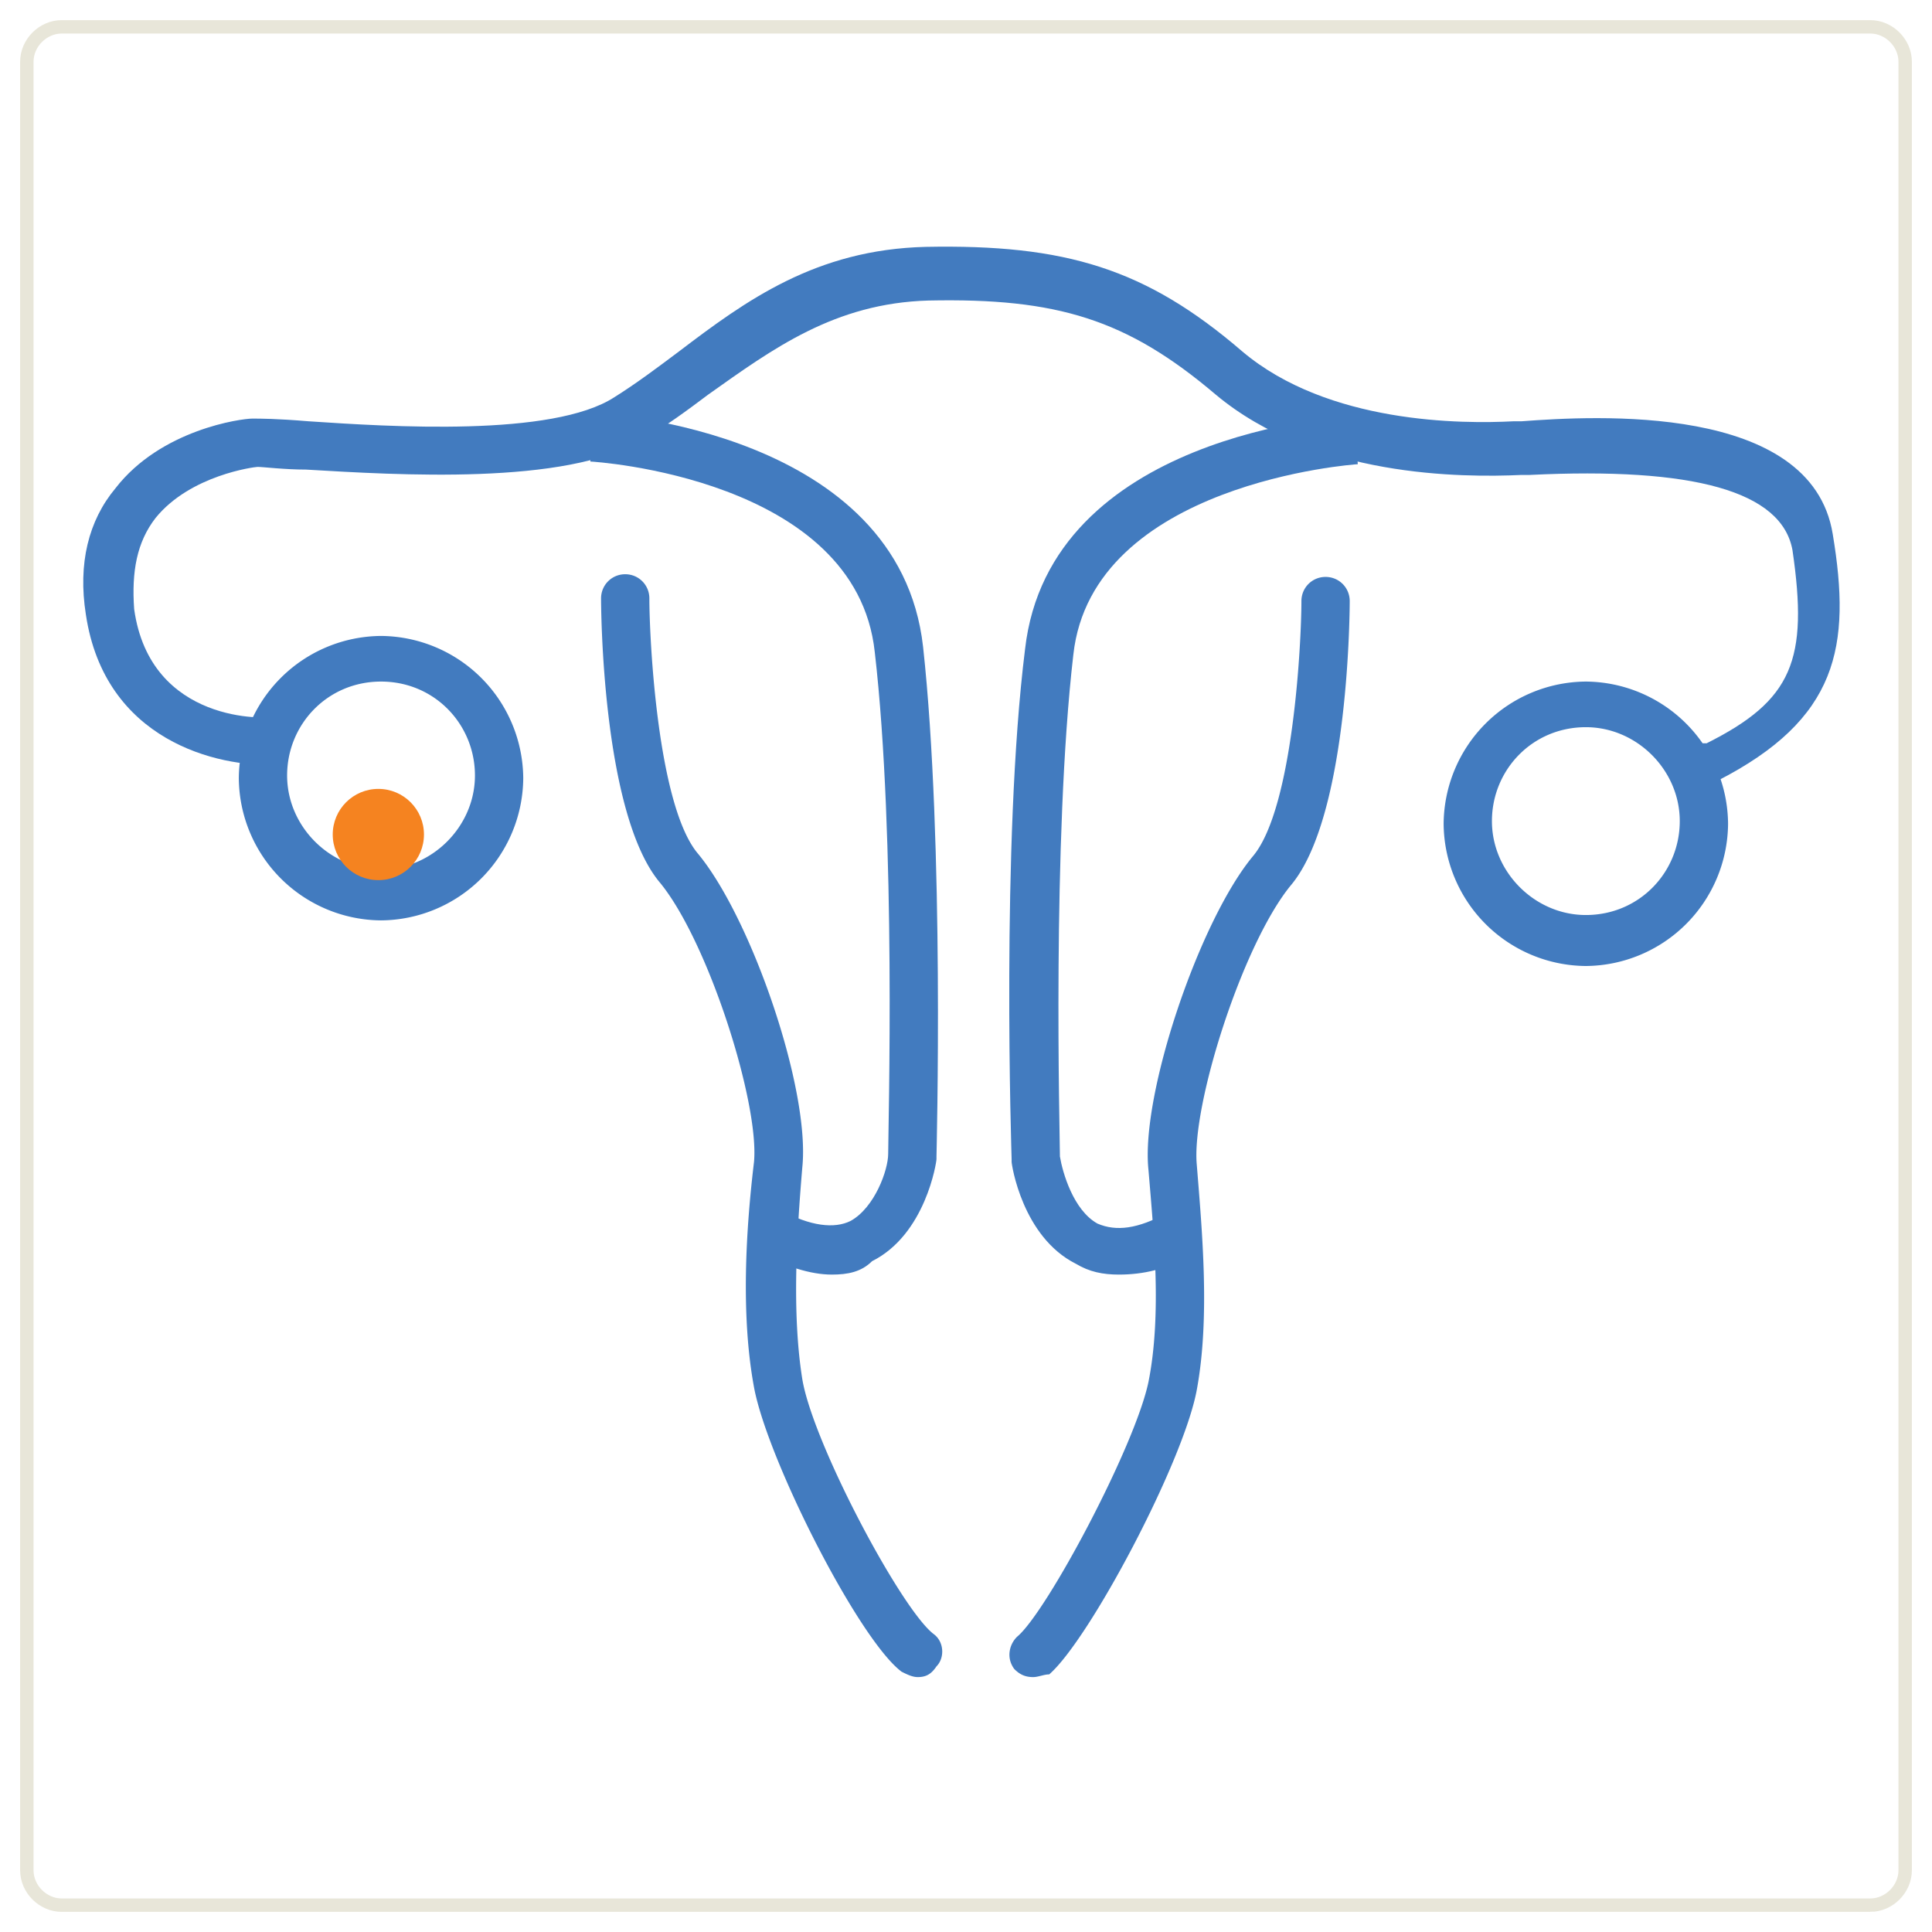 <svg xmlns="http://www.w3.org/2000/svg" viewBox="0 0 72 72" xmlns:v="https://vecta.io/nano"><path fill="none" stroke="#e8e6d9" stroke-width=".5" stroke-miterlimit="10" d="M69.7 71H2.3c-.7 0-1.3-.6-1.3-1.3V2.3C1 1.6 1.6 1 2.3 1h67.4c.7 0 1.3.6 1.3 1.3v67.4c0 .7-.6 1.3-1.3 1.3z"/><g fill="#427bbf"><path d="M64 29.5h-1.2v-1.8h.8c3.2-1.6 3.8-3.1 3.2-7.2-.4-2.2-3.7-3.1-9.8-2.8h-.3c-2.2.1-7.7.1-11.4-3-3.3-2.8-5.9-3.6-10.7-3.5-3.5.1-5.8 1.8-8.2 3.5-.8.6-1.6 1.2-2.5 1.7-2.8 1.7-9.1 1.3-12.5 1.1-.8 0-1.6-.1-1.8-.1-.1 0-2.5.3-3.8 1.9-.7.9-.9 2-.8 3.4.6 4.3 5 4.1 5.2 4l.1 1.8c-2.2.1-6.4-.9-7.1-5.6-.3-1.9.1-3.5 1.1-4.7C6 16 9 15.6 9.4 15.6c.3 0 .9 0 2.1.1 3 .2 9.1.6 11.4-.9.8-.5 1.6-1.1 2.4-1.7 2.5-1.9 5.1-3.8 9.2-3.9 5.2-.1 8.2.8 11.8 3.9 3.2 2.7 8.2 2.7 10.1 2.6h.3c2.7-.2 10.8-.7 11.6 4.2.7 4.2.2 6.9-4.3 9.2v.4z"/><path d="M31 47.5c-.8 0-1.7-.3-2.7-.8l.8-1.6c1.1.6 2 .7 2.6.4.9-.5 1.4-1.9 1.4-2.5 0-.9.3-11.8-.5-18.7-.7-6.5-10.5-7.1-10.6-7.1l.1-1.8c.5 0 11.4.7 12.3 8.7.8 7.3.5 18.9.5 19v.1c0 .1-.4 2.8-2.4 3.8-.4.4-.9.5-1.5.5zm10.7 0c-.6 0-1.1-.1-1.6-.4-2-1-2.4-3.7-2.4-3.8v-.1c0-.1-.4-11.8.5-19 .9-8 11.8-8.7 12.3-8.7l.1 1.8c-.1 0-9.9.7-10.6 7.1-.8 6.9-.5 17.9-.5 18.7.1.6.5 2 1.4 2.5.7.3 1.5.2 2.6-.4l.8 1.6c-.8.5-1.7.7-2.6.7z"/><path d="M34.2 62.5c-.2 0-.4-.1-.6-.2-1.6-1.2-5-7.9-5.5-10.6s-.3-5.9 0-8.4c.2-2.2-1.7-8.2-3.5-10.4-2.2-2.6-2.2-10.5-2.2-10.6 0-.5.4-.9.9-.9s.9.4.9.9c0 1.5.3 7.7 1.8 9.5 2 2.4 4.2 8.8 3.9 11.7-.2 2.4-.4 5.4 0 7.9.4 2.4 3.7 8.6 4.9 9.5.4.3.4.9.1 1.2-.2.3-.4.4-.7.4zm4.3 0c-.3 0-.5-.1-.7-.3-.3-.4-.2-.9.1-1.2 1.1-.9 4.4-7.1 4.9-9.5.5-2.5.2-5.5 0-7.9-.3-2.8 1.9-9.3 3.9-11.7 1.5-1.8 1.8-8 1.8-9.5 0-.5.4-.9.9-.9s.9.4.9.9c0 .1 0 8-2.2 10.6-1.8 2.2-3.7 8.2-3.5 10.4.2 2.5.5 5.7 0 8.4s-4 9.3-5.5 10.6c-.2 0-.4.1-.6.1zM59.1 36a5.34 5.34 0 0 1-5.3-5.3 5.34 5.34 0 0 1 5.3-5.3 5.34 5.34 0 0 1 5.3 5.3 5.34 5.34 0 0 1-5.3 5.3zm0-8.9c-2 0-3.5 1.6-3.5 3.5s1.6 3.5 3.5 3.5c2 0 3.5-1.6 3.5-3.5s-1.6-3.5-3.5-3.5zm-44.9 7.2A5.34 5.34 0 0 1 8.9 29a5.34 5.34 0 0 1 5.3-5.3 5.34 5.34 0 0 1 5.3 5.3 5.34 5.34 0 0 1-5.3 5.3zm0-8.9c-2 0-3.5 1.6-3.5 3.5s1.6 3.5 3.5 3.5 3.5-1.6 3.5-3.5-1.5-3.5-3.5-3.5z"/></g><circle fill="#f58320" cx="14.1" cy="31.1" r="1.7"/></svg>